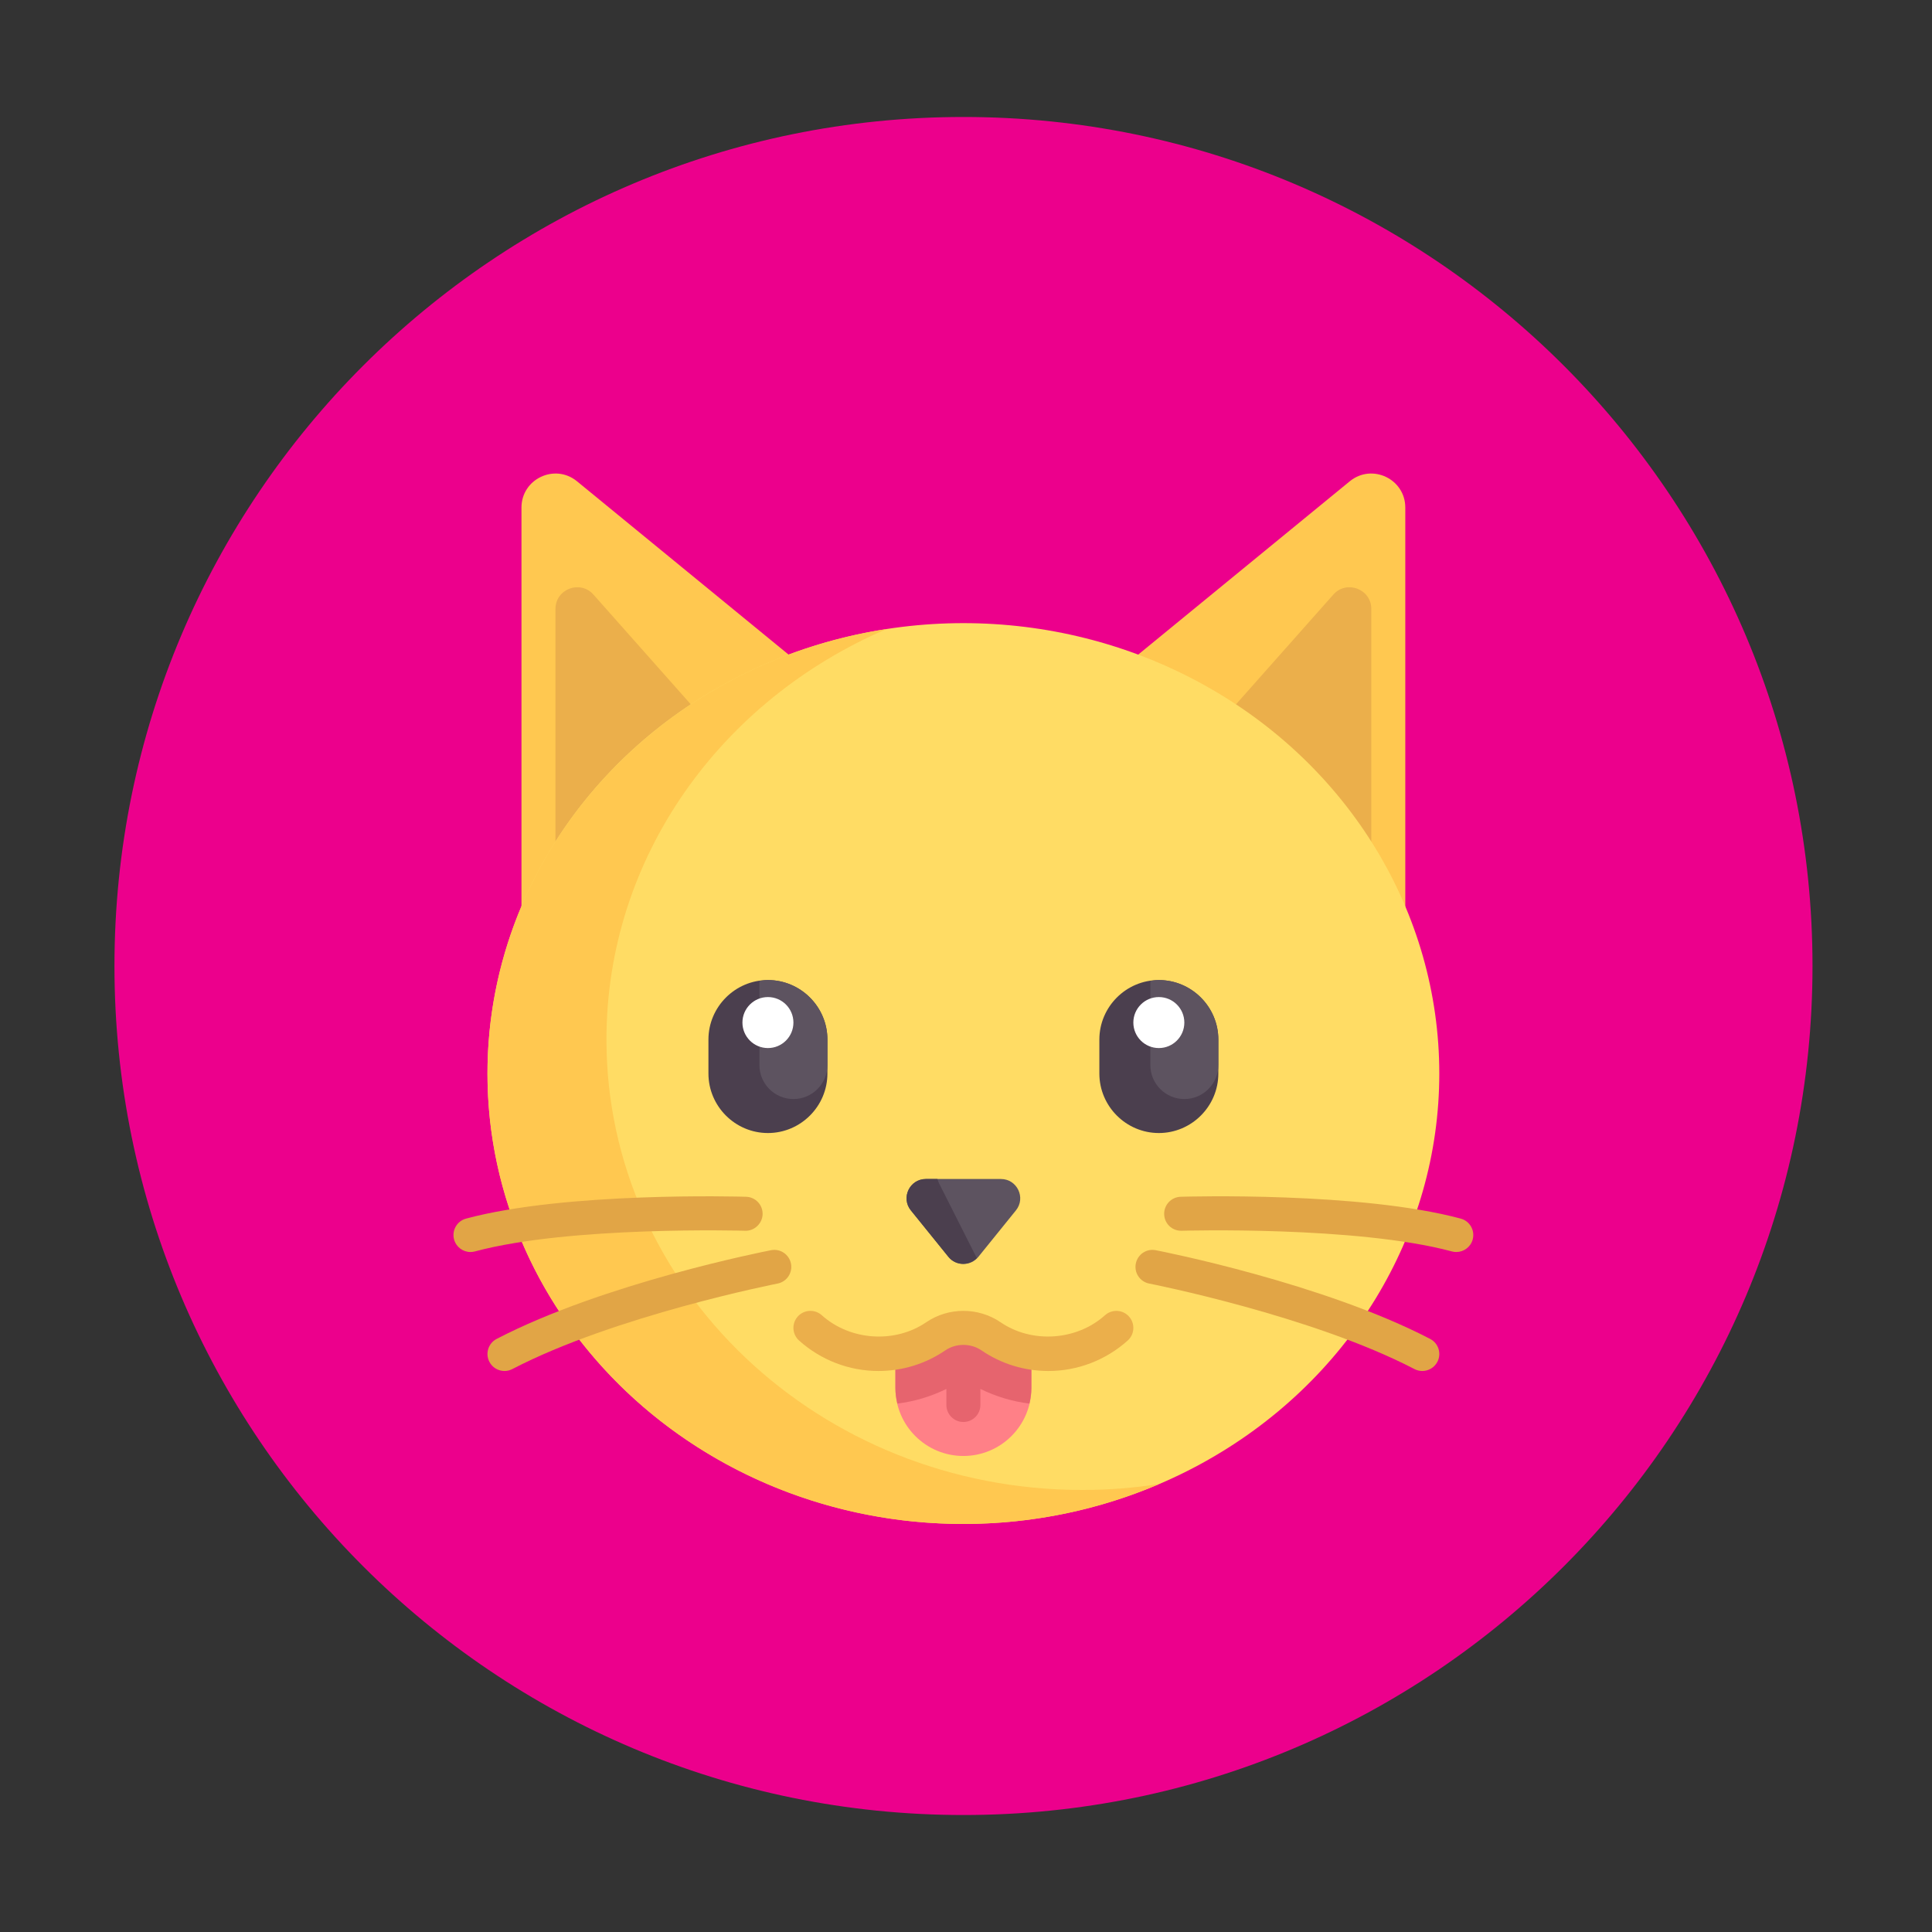<?xml version="1.0" encoding="utf-8"?>
<!-- Generator: Adobe Illustrator 17.0.0, SVG Export Plug-In . SVG Version: 6.00 Build 0)  -->
<!DOCTYPE svg PUBLIC "-//W3C//DTD SVG 1.1//EN" "http://www.w3.org/Graphics/SVG/1.1/DTD/svg11.dtd">
<svg version="1.1" id="Layer_1" xmlns="http://www.w3.org/2000/svg" xmlns:xlink="http://www.w3.org/1999/xlink" x="0px" y="0px"
	 width="512px" height="512px" viewBox="0 0 512 512" enable-background="new 0 0 512 512" xml:space="preserve">
<rect x="0" y="0" width="512" height="512" fill="#333333" stroke="none"/>
<g>
	<path fill="#EC008C" d="M255.333,31c-124.253,0-225,100.747-225,225s100.747,225,225,225s225-100.747,225-225
		S379.586,31,255.333,31z"/>
	<g>
		<path fill="#FFC850" d="M357.729,127.524c5.887-4.783,14.69-0.594,14.69,6.991v120.707l-99.095-58.556L357.729,127.524z"/>
		<path fill="#EBAF4B" d="M363.41,249.899l-60.336-35.653l50.272-56.676c3.515-3.962,10.064-1.477,10.064,3.821V249.899z"/>
		<path fill="#FFC850" d="M152.885,127.524c-5.888-4.783-14.69-0.594-14.69,6.991v120.707l99.095-58.556L152.885,127.524z"/>
		<path fill="#EBAF4B" d="M147.204,249.899l60.336-35.653l-50.272-56.676c-3.515-3.962-10.064-1.477-10.064,3.821V249.899z"/>
		<ellipse fill="#FFDC64" cx="255.307" cy="284.501" rx="126.122" ry="119.364"/>
		<path fill="#FF8087" d="M273.324,358.822v9.009c0,9.951-8.066,18.017-18.017,18.017l0,0c-9.951,0-18.017-8.066-18.017-18.017
			v-9.009l18.017-9.009L273.324,358.822z"/>
		<path fill="#5D5360" d="M265.254,312.448h-19.893c-4.295,0-6.673,4.979-3.973,8.319l9.947,12.306c2.044,2.529,5.9,2.529,7.945,0
			l9.947-12.306C271.927,317.427,269.549,312.448,265.254,312.448z"/>
		<g>
			<path fill="#E1A546" d="M376.919,363.326c-0.699,0-1.41-0.163-2.074-0.508c-27.235-14.162-69.86-22.577-70.289-22.66
				c-2.441-0.475-4.034-2.841-3.559-5.283c0.477-2.443,2.82-4.038,5.283-3.559c1.795,0.35,44.32,8.74,72.722,23.509
				c2.206,1.148,3.066,3.866,1.918,6.075C380.117,362.442,378.546,363.326,376.919,363.326z"/>
			<path fill="#E1A546" d="M385.934,331.798c-0.387,0-0.781-0.051-1.172-0.156c-25.247-6.787-71.154-5.498-71.607-5.479
				c-2.529,0.073-4.566-1.881-4.638-4.366c-0.075-2.487,1.881-4.564,4.366-4.638c1.936-0.061,47.702-1.346,74.22,5.782
				c2.402,0.646,3.825,3.116,3.18,5.52C389.741,330.472,387.923,331.795,385.934,331.798z"/>
		</g>
		<path fill="#FFC850" d="M286.837,394.856c-69.654,0-126.12-53.441-126.12-119.364c0-48.408,30.466-90.055,74.225-108.784
			c-59.967,9.217-105.755,58.434-105.755,117.792c0,65.923,56.466,119.364,126.12,119.364c18.506,0,36.062-3.803,51.896-10.58
			C300.571,394.304,293.773,394.856,286.837,394.856z"/>
		<g>
			<path fill="#E1A546" d="M133.695,363.326c-1.627,0-3.198-0.882-4.001-2.426c-1.148-2.208-0.288-4.926,1.918-6.075
				c28.403-14.768,70.927-23.159,72.722-23.509c2.443-0.49,4.806,1.117,5.283,3.559c0.475,2.441-1.117,4.808-3.559,5.283
				c-0.429,0.084-43.055,8.499-70.289,22.66C135.105,363.163,134.395,363.326,133.695,363.326z"/>
			<path fill="#E1A546" d="M124.68,331.798c-1.988,0-3.807-1.326-4.348-3.337c-0.644-2.404,0.779-4.874,3.18-5.52
				c26.52-7.131,72.28-5.837,74.22-5.782c2.485,0.075,4.44,2.151,4.366,4.638c-0.075,2.485-2.228,4.456-4.638,4.366
				c-0.462-0.015-46.376-1.309-71.607,5.479C125.461,331.747,125.067,331.798,124.68,331.798z"/>
		</g>
		<path fill="#4B3F4E" d="M203.508,300.266L203.508,300.266c-8.671,0-15.765-7.094-15.765-15.765v-9.009
			c0-8.671,7.094-15.765,15.765-15.765l0,0c8.671,0,15.765,7.094,15.765,15.765v9.009
			C219.273,293.171,212.179,300.266,203.508,300.266z"/>
		<path fill="#5D5360" d="M203.508,259.727c-0.771,0-1.51,0.12-2.252,0.229v22.293c0,4.975,4.033,9.009,9.009,9.009
			s9.009-4.033,9.009-9.009v-6.757C219.273,266.821,212.178,259.727,203.508,259.727z"/>
		<circle fill="#FFFFFF" cx="203.509" cy="270.99" r="6.757"/>
		<path fill="#4B3F4E" d="M307.107,300.266L307.107,300.266c-8.671,0-15.765-7.094-15.765-15.765v-9.009
			c0-8.671,7.094-15.765,15.765-15.765l0,0c8.671,0,15.765,7.094,15.765,15.765v9.009
			C322.872,293.171,315.777,300.266,307.107,300.266z"/>
		<path fill="#5D5360" d="M307.107,259.727c-0.771,0-1.51,0.12-2.252,0.229v22.293c0,4.975,4.033,9.009,9.009,9.009
			c4.975,0,9.009-4.033,9.009-9.009v-6.757C322.872,266.821,315.777,259.727,307.107,259.727z"/>
		<circle fill="#FFFFFF" cx="307.105" cy="270.99" r="6.757"/>
		<path fill="#4B3F4E" d="M258.792,333.265l-9.947-19.69c-0.181-0.358-0.282-0.749-0.418-1.128h-3.066
			c-4.295,0-6.673,4.979-3.973,8.319l9.947,12.306c1.93,2.387,5.427,2.438,7.537,0.319
			C258.848,333.345,258.816,333.313,258.792,333.265z"/>
		<path fill="#E6646E" d="M255.307,349.813l-18.017,9.009v9.009c0,1.429,0.208,2.802,0.522,4.135
			c4.533-0.562,8.911-1.875,12.99-3.889v4.258c0,2.487,2.017,4.505,4.505,4.505s4.505-2.017,4.505-4.505v-4.257
			c4.08,2.014,8.458,3.327,12.99,3.889c0.314-1.333,0.522-2.707,0.522-4.135v-9.009L255.307,349.813z"/>
		<path fill="#EBAF4B" d="M277.829,363.326c-6.372,0-12.512-1.894-17.753-5.477c-2.807-1.918-6.728-1.918-9.539,0
			c-5.239,3.583-11.38,5.477-17.751,5.477c-7.753,0-15.22-2.868-21.026-8.074c-1.852-1.663-2.006-4.511-0.345-6.363
			c1.66-1.852,4.502-2.006,6.363-0.345c7.563,6.787,19.401,7.529,27.677,1.867c5.894-4.025,13.814-4.025,19.704,0
			c8.278,5.659,20.117,4.916,27.681-1.865c1.85-1.658,4.695-1.509,6.361,0.347c1.66,1.852,1.504,4.7-0.347,6.361
			C293.046,360.46,285.582,363.326,277.829,363.326z"/>
	</g>
</g>
</svg>
